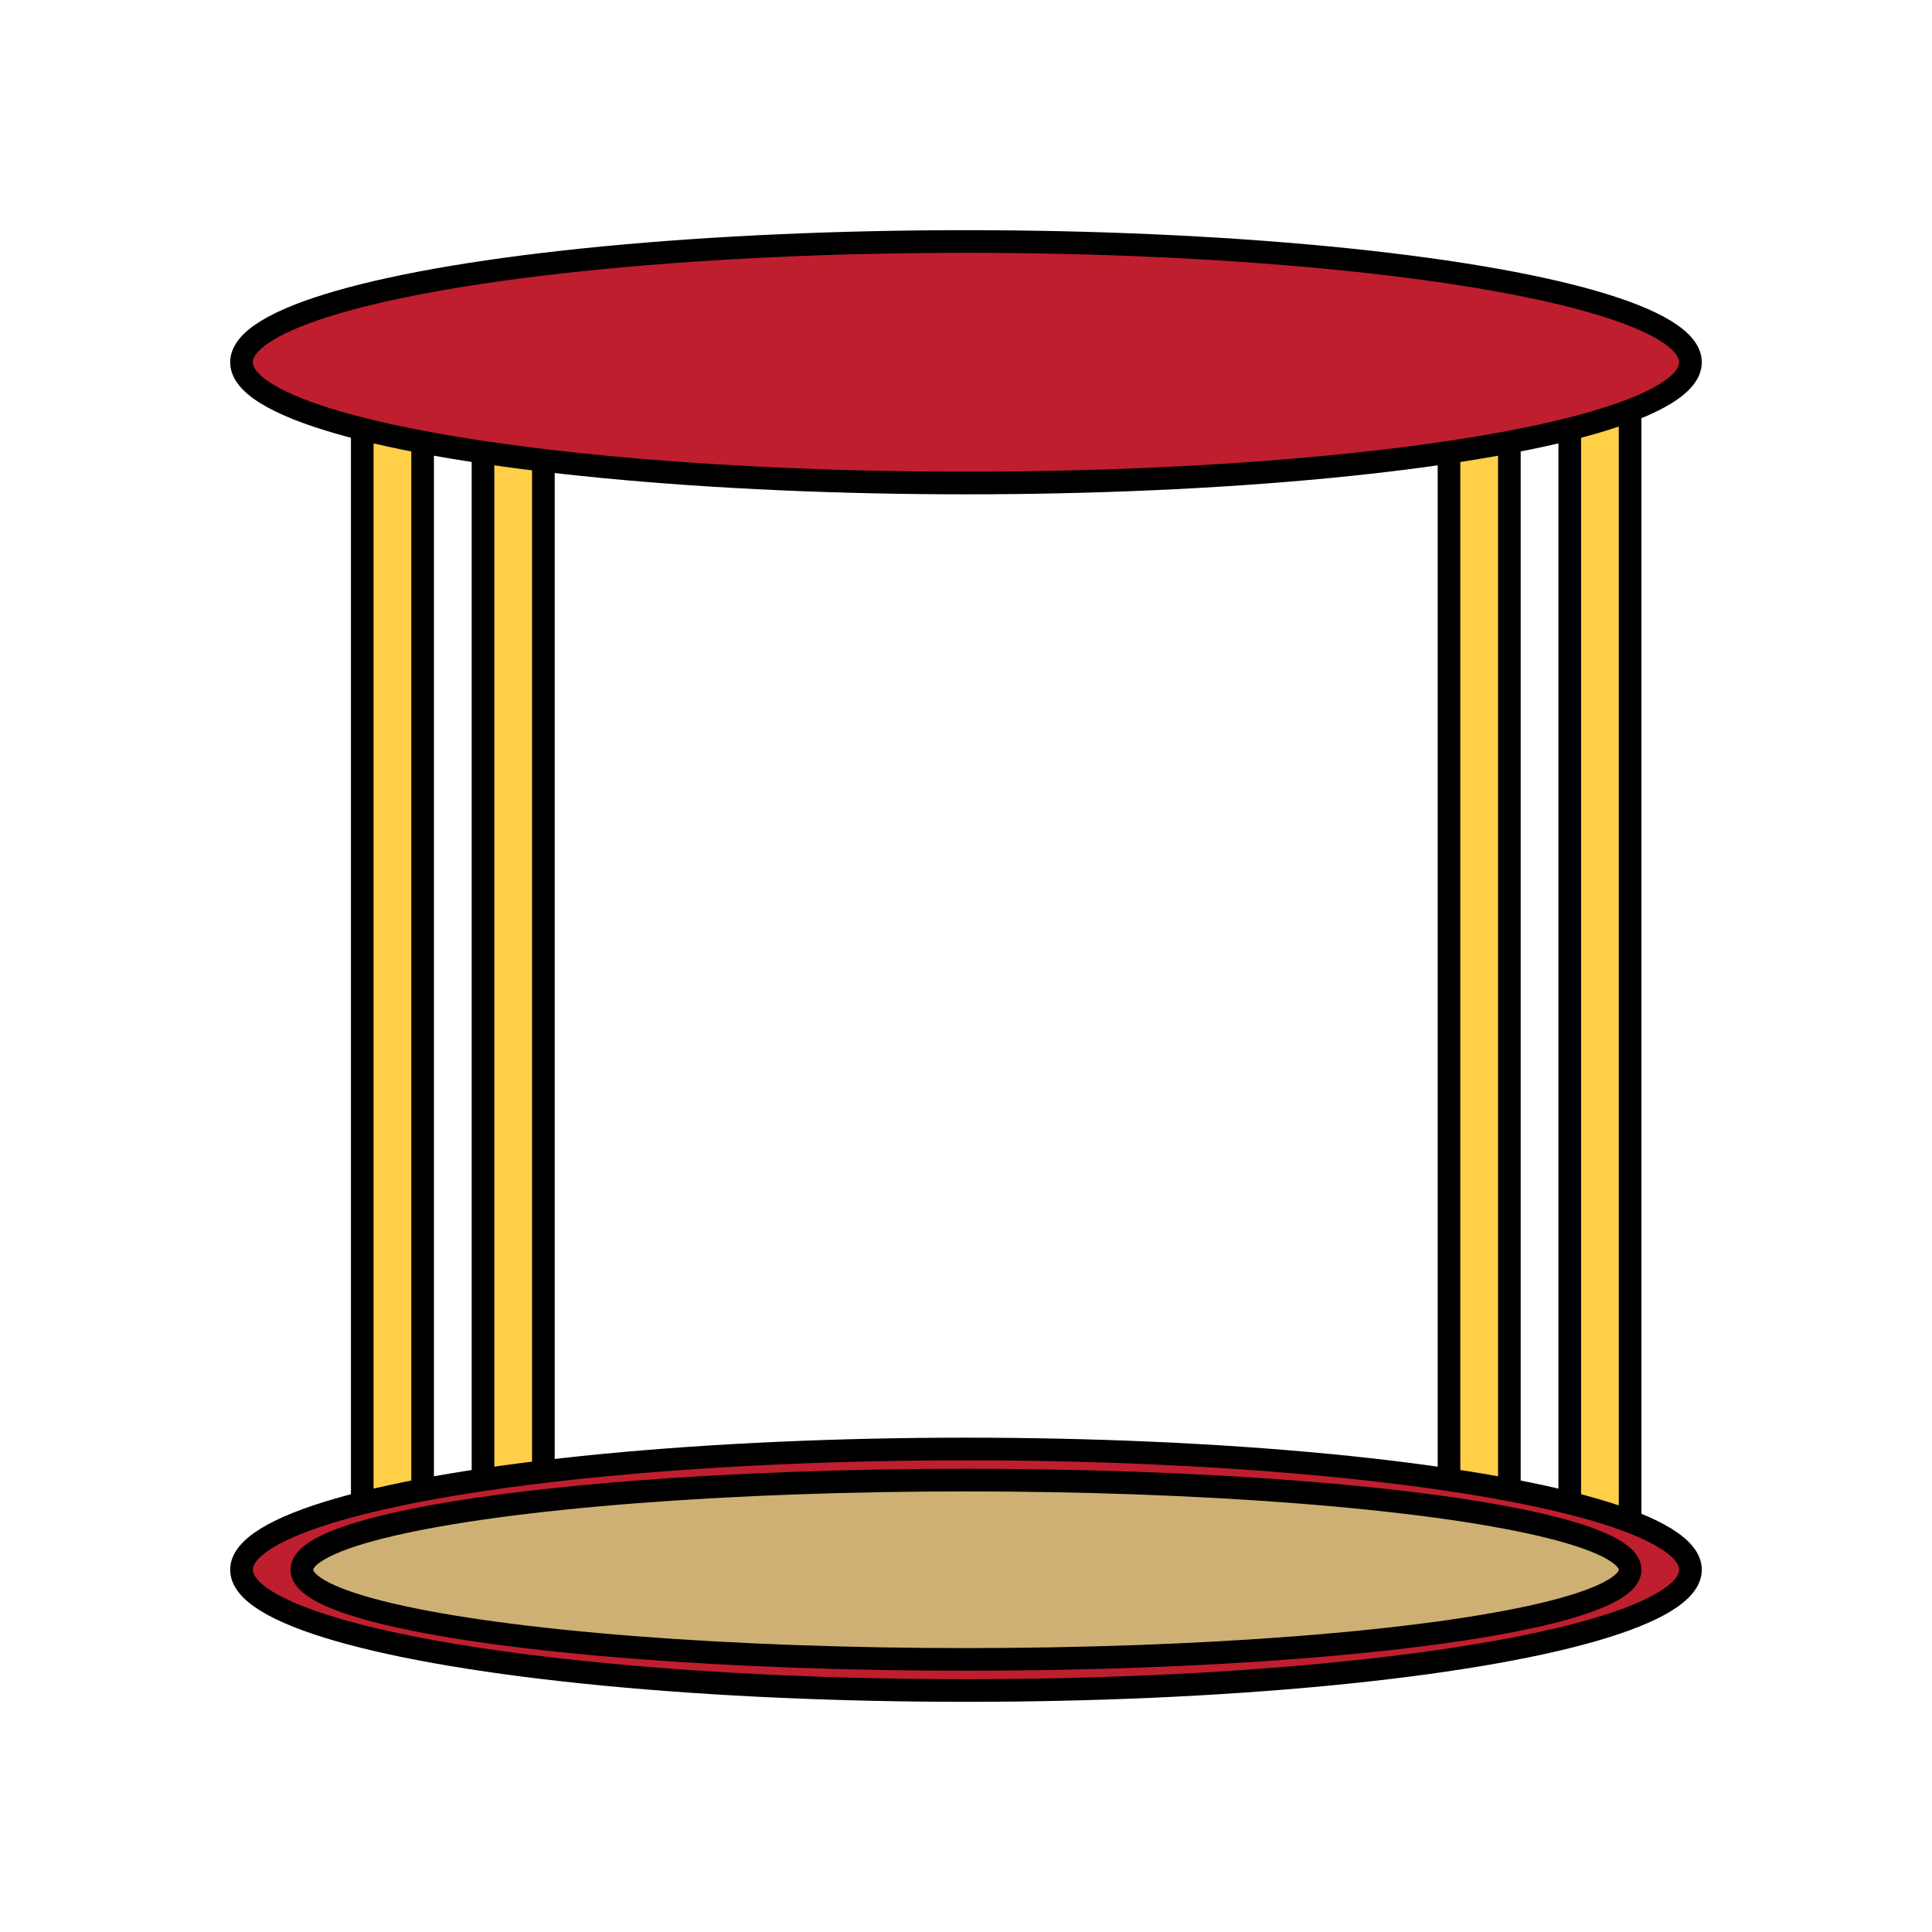 <?xml version="1.0" encoding="UTF-8" standalone="no"?>
<svg
   xmlns:dc="http://purl.org/dc/elements/1.1/"
   xmlns:cc="http://creativecommons.org/ns#"
   xmlns:rdf="http://www.w3.org/1999/02/22-rdf-syntax-ns#"
   xmlns:svg="http://www.w3.org/2000/svg"
   xmlns="http://www.w3.org/2000/svg"
   xmlns:sodipodi="http://sodipodi.sourceforge.net/DTD/sodipodi-0.dtd"
   xmlns:inkscape="http://www.inkscape.org/namespaces/inkscape"
   id="svg8"
   version="1.1"
   viewBox="0 0 135.467 135.467"
   height="512"
   width="512"
   sodipodi:docname="translocate.svg"
   inkscape:version="0.92.3 (2405546, 2018-03-11)">
  <sodipodi:namedview
     pagecolor="#ffffff"
     bordercolor="#666666"
     borderopacity="1"
     objecttolerance="10"
     gridtolerance="10"
     guidetolerance="10"
     inkscape:pageopacity="0"
     inkscape:pageshadow="2"
     inkscape:window-width="1920"
     inkscape:window-height="1027"
     id="namedview831"
     showgrid="true"
     inkscape:zoom="0.83789063"
     inkscape:cx="44.917424"
     inkscape:cy="447.71146"
     inkscape:window-x="1912"
     inkscape:window-y="-8"
     inkscape:window-maximized="1"
     inkscape:current-layer="svg8">
    <inkscape:grid
       type="xygrid"
       id="grid4536"
       spacingx="4.233"
       spacingy="4.233"
       empspacing="4" />
  </sodipodi:namedview>
  <defs
     id="defs2" />
  <rect
     style="fill:#ffcf48;fill-opacity:1;stroke:#000000;stroke-width:1.587;stroke-linecap:round;stroke-linejoin:round;stroke-miterlimit:4;stroke-dasharray:none;stroke-opacity:1;paint-order:stroke markers fill"
     id="rect4682"
     width="4.233"
     height="84.667"
     x="25.4"
     y="25.4"
     ry="2.117" />
  <rect
     style="fill:#ffcf48;fill-opacity:1;stroke:#000000;stroke-width:1.587;stroke-linecap:round;stroke-linejoin:round;stroke-miterlimit:4;stroke-dasharray:none;stroke-opacity:1;paint-order:stroke markers fill"
     id="rect4684"
     width="4.233"
     height="84.667"
     x="110.067"
     y="25.4"
     ry="2.117" />
  <rect
     style="fill:#ffcf48;fill-opacity:1;stroke:#000000;stroke-width:1.587;stroke-linecap:round;stroke-linejoin:round;stroke-miterlimit:4;stroke-dasharray:none;stroke-opacity:1;paint-order:stroke markers fill"
     id="rect4686"
     width="4.233"
     height="84.667"
     x="33.867"
     y="25.4"
     ry="2.117" />
  <rect
     style="fill:#ffcf48;fill-opacity:1;stroke:#000000;stroke-width:1.587;stroke-linecap:round;stroke-linejoin:round;stroke-miterlimit:4;stroke-dasharray:none;stroke-opacity:1;paint-order:stroke markers fill"
     id="rect4688"
     width="4.233"
     height="84.667"
     x="101.6"
     y="25.4"
     ry="2.117" />
  <ellipse
     style="fill:#be1e2d;fill-opacity:1;stroke:#000000;stroke-width:1.587;stroke-linecap:round;stroke-linejoin:round;stroke-miterlimit:4;stroke-dasharray:none;stroke-opacity:1;paint-order:stroke markers fill"
     id="path4680"
     cx="67.733"
     cy="25.4"
     rx="50.8"
     ry="8.467" />
  <ellipse
     style="fill:#be1e2d;fill-opacity:1;stroke:#000000;stroke-width:1.587;stroke-linecap:round;stroke-linejoin:round;stroke-miterlimit:4;stroke-dasharray:none;stroke-opacity:1;paint-order:stroke markers fill"
     id="path4678"
     cx="67.733"
     cy="110.067"
     rx="50.8"
     ry="8.467" />
  <ellipse
     style="fill:#ceb074;fill-opacity:1;stroke:#000000;stroke-width:1.587;stroke-linecap:round;stroke-linejoin:round;stroke-miterlimit:4;stroke-dasharray:none;stroke-opacity:1;paint-order:stroke markers fill"
     id="path4690"
     cx="67.733"
     cy="110.067"
     rx="46.567"
     ry="6.286" />
</svg>
